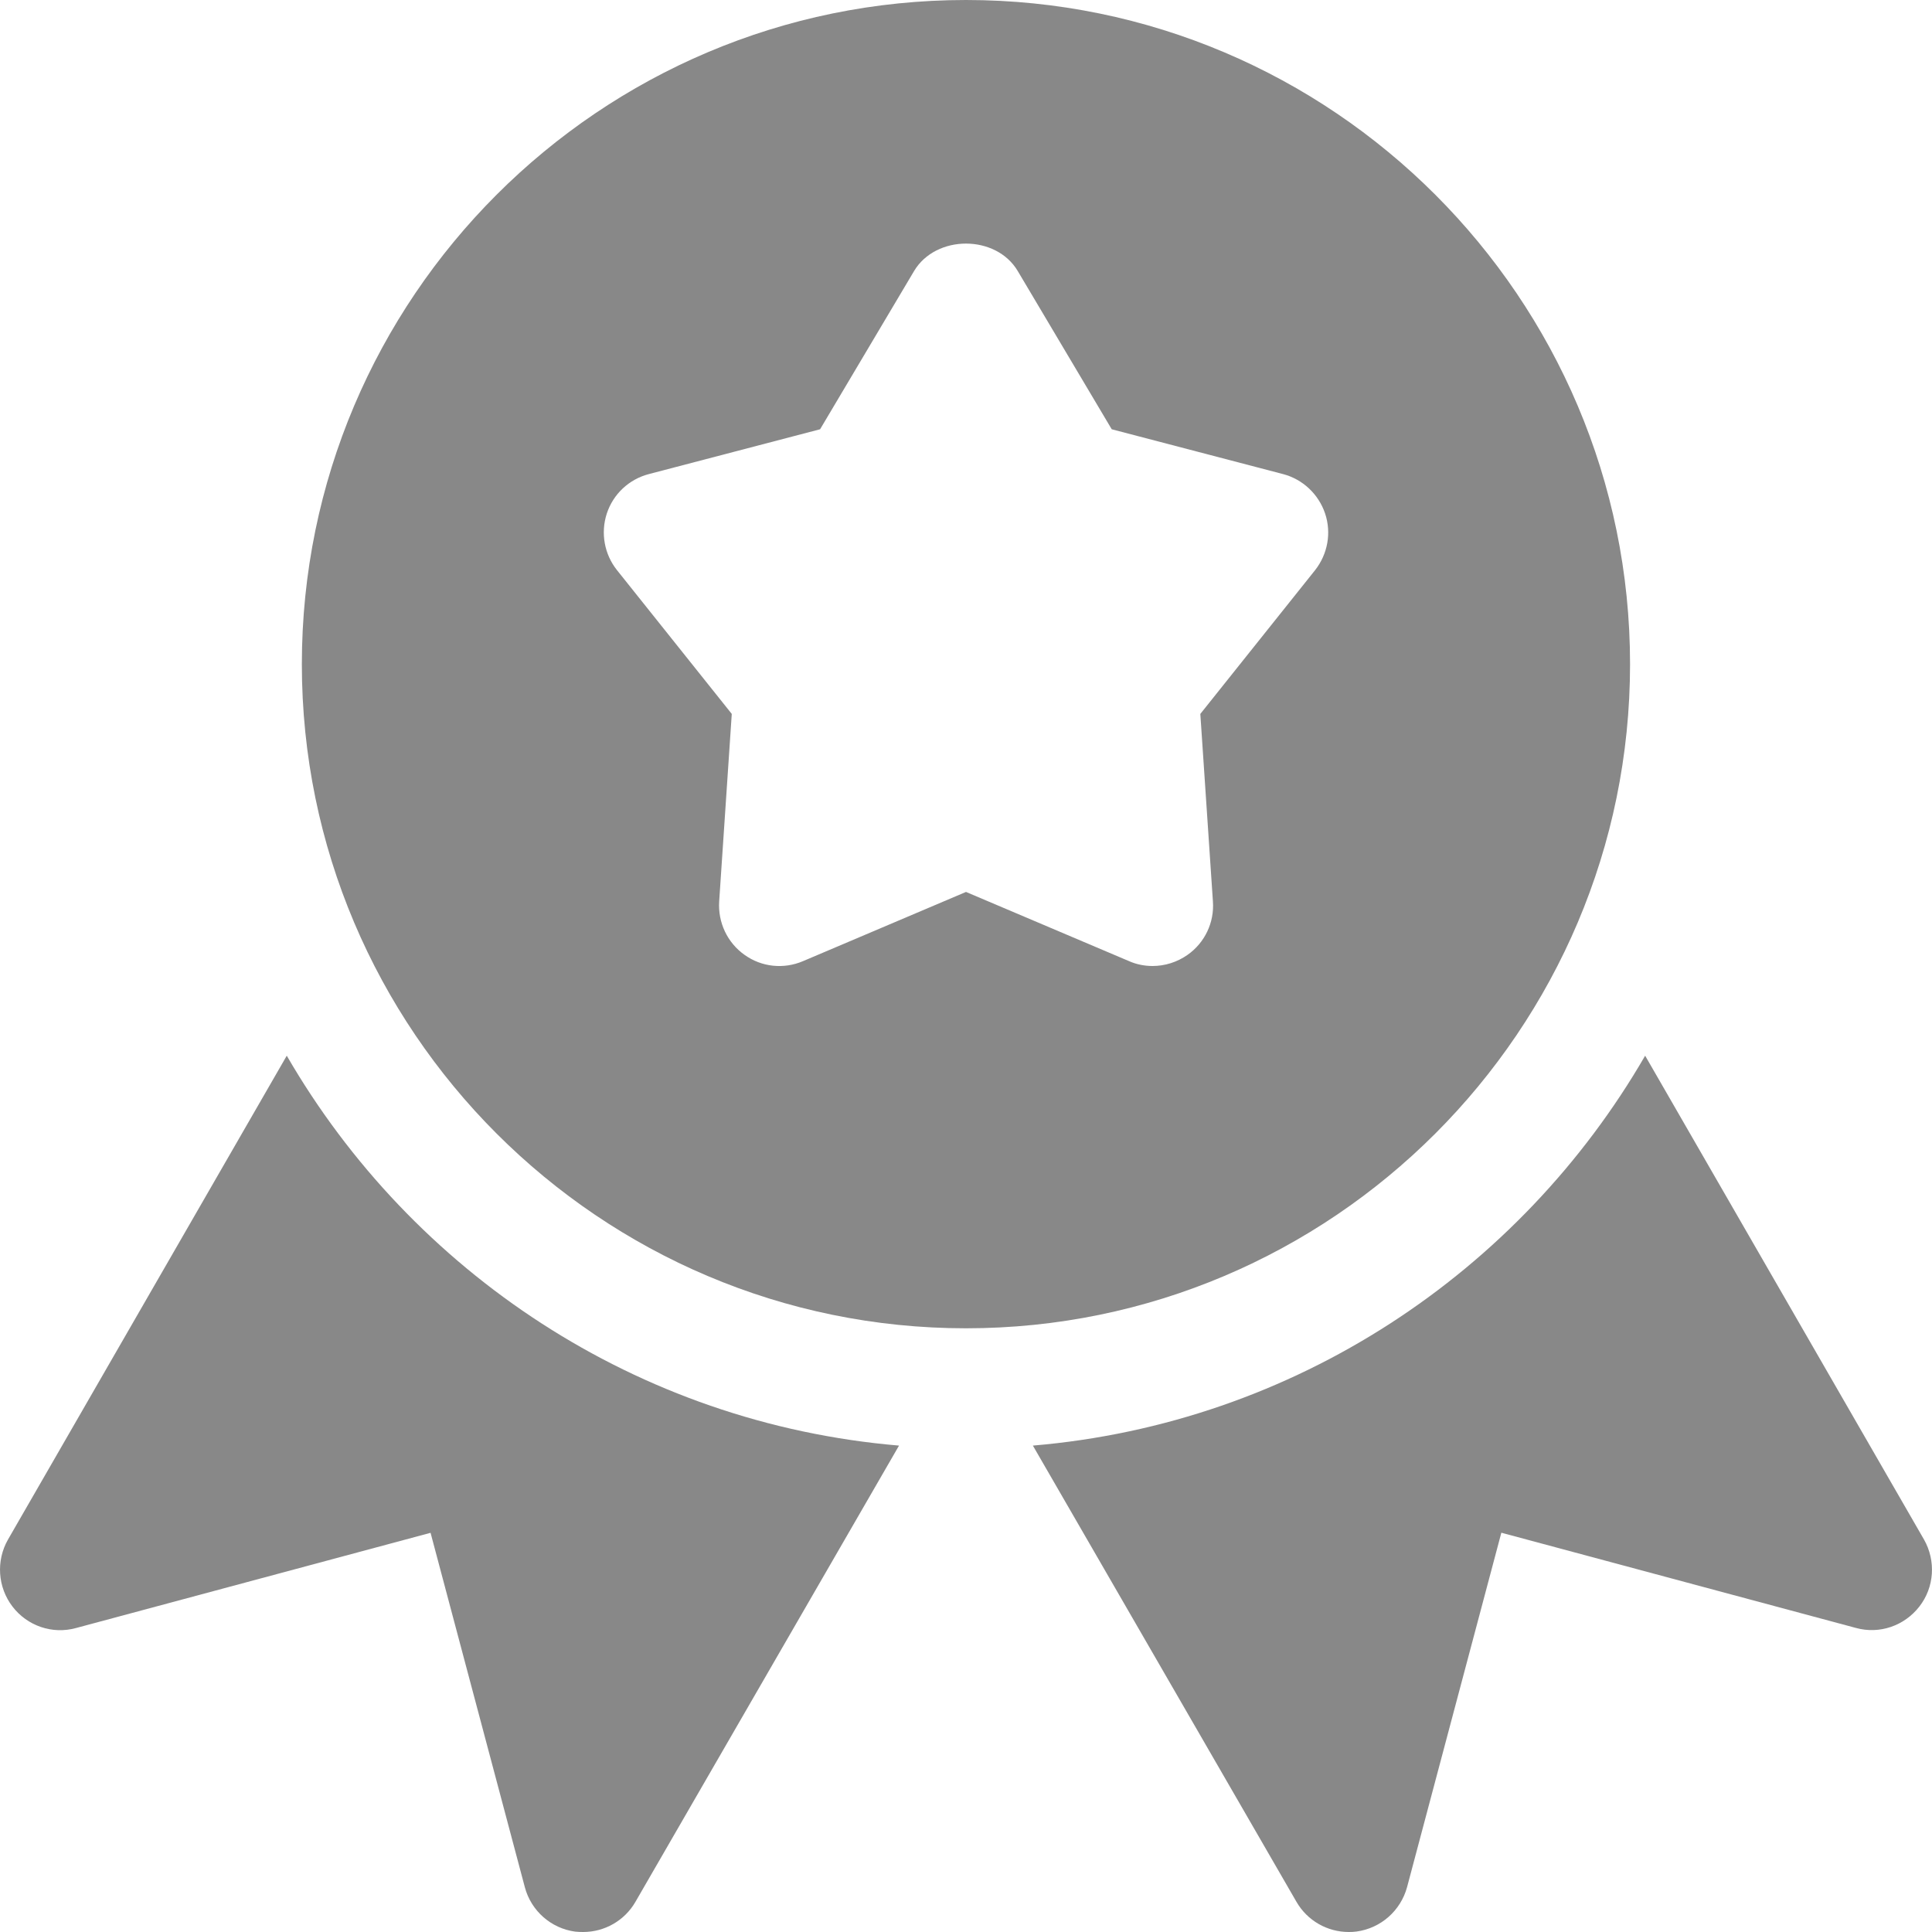 <svg width="21" height="21" viewBox="0 0 21 21" fill="none" xmlns="http://www.w3.org/2000/svg">
<path d="M10.5 0C6.519 0 3.281 3.238 3.281 7.219C3.281 11.2 6.519 14.438 10.5 14.438C14.479 14.438 17.718 11.2 17.718 7.219C17.718 3.238 14.479 0 10.5 0ZM14.294 6.198L13.047 7.76L13.184 9.8C13.2 10.027 13.096 10.247 12.908 10.379C12.794 10.459 12.661 10.5 12.528 10.5C12.441 10.5 12.353 10.483 12.272 10.447L10.5 9.695L8.729 10.447C8.519 10.537 8.278 10.512 8.093 10.379C7.906 10.247 7.803 10.027 7.817 9.8L7.954 7.76L6.707 6.198C6.568 6.024 6.527 5.792 6.596 5.581C6.666 5.369 6.838 5.209 7.053 5.153L8.914 4.666L9.935 2.947C10.172 2.548 10.828 2.548 11.063 2.947L12.084 4.666L13.946 5.153C14.16 5.209 14.332 5.371 14.403 5.581C14.474 5.791 14.432 6.023 14.294 6.198Z" fill="#888888"/>
<path d="M3.117 11.475L0.087 16.734C-0.045 16.965 -0.025 17.253 0.136 17.463C0.297 17.673 0.569 17.767 0.826 17.696L4.68 16.661L5.705 20.514C5.773 20.77 5.99 20.961 6.252 20.996C6.281 20.999 6.311 21 6.339 21C6.571 21 6.789 20.877 6.907 20.672L9.772 15.713C6.926 15.472 4.479 13.827 3.117 11.475Z" fill="#888888"/>
<path d="M20.913 16.734L17.882 11.475C16.521 13.827 14.073 15.472 11.227 15.713L14.092 20.672C14.21 20.877 14.428 21 14.66 21C14.688 21 14.718 20.999 14.745 20.995C15.009 20.959 15.224 20.769 15.294 20.513L16.319 16.66L20.173 17.695C20.43 17.766 20.7 17.672 20.863 17.462C21.026 17.253 21.044 16.965 20.913 16.734Z" fill="#888888"/>
</svg>
